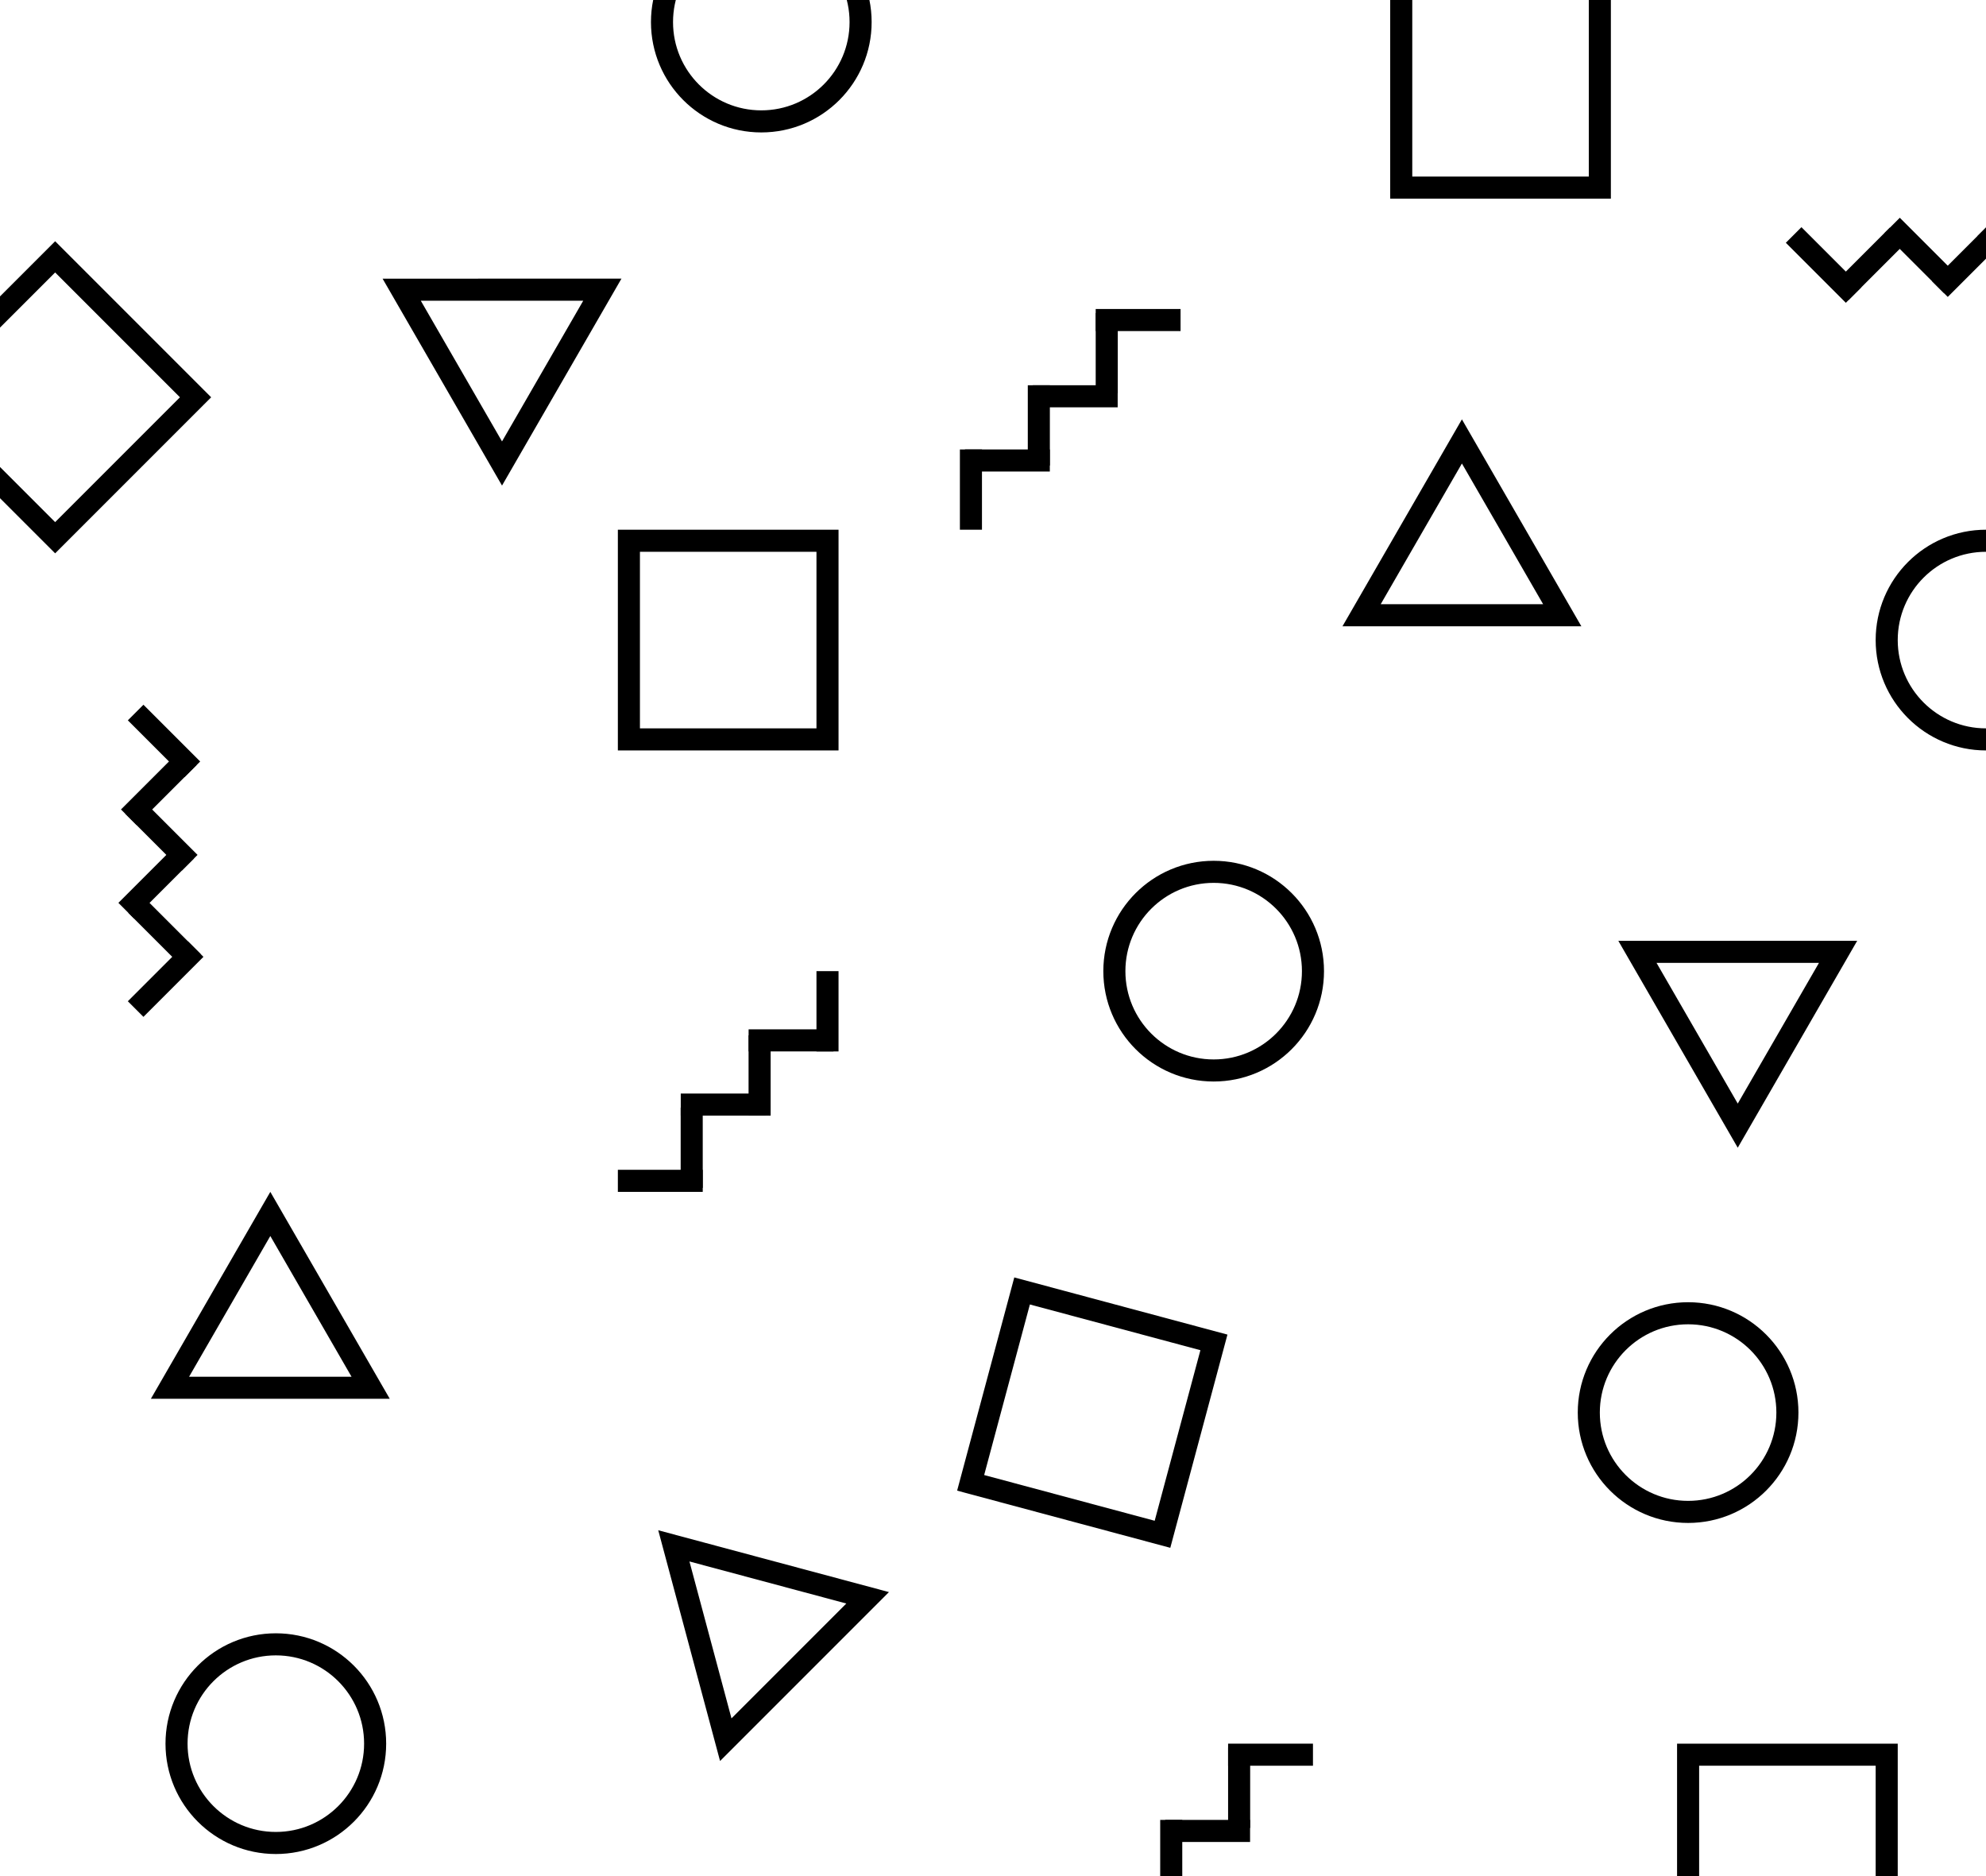 <svg width="180" height="170" viewBox="0 0 180 170" version="1.1" xmlns="http://www.w3.org/2000/svg" xmlns:xlink="http://www.w3.org/1999/xlink">
<g id="Canvas" fill="none">
<g id="Pattern" clip-path="url(#clip0)">
<rect width="180" height="170" fill="white"/>
<g id="Rectangle" filter="url(#filter0_d)">
<rect x="1" y="1" width="18" height="18" stroke-width="2" transform="matrix(0.707 -0.707 0.707 0.707 -14.142 36)" stroke="black"/>
</g>
<g id="Rectangle_2" filter="url(#filter1_d)">
<rect x="1" y="1" width="18" height="18" stroke-width="2" transform="translate(53 45)" stroke="black"/>
</g>
<g id="Rectangle_3" filter="url(#filter2_d)">
<rect x="1" y="1" width="18" height="18" stroke-width="2" transform="translate(123 -5)" stroke="black"/>
</g>
<g id="Polygon" filter="url(#filter3_d)">
<path fill-rule="evenodd" clip-rule="evenodd" d="M 12.5 2L 3.407 17.75L 21.593 17.75L 12.5 2Z" stroke-width="2" stroke-miterlimit="8" transform="matrix(0.5 0.866 -0.866 0.5 157.075 71.425)" stroke="black"/>
</g>
<g id="Polygon_2" filter="url(#filter4_d)">
<path fill-rule="evenodd" clip-rule="evenodd" d="M 12.5 2L 3.407 17.75L 21.593 17.75L 12.5 2Z" stroke-width="2" stroke-miterlimit="8" transform="translate(7 105)" stroke="black"/>
</g>
<g id="Polygon_3" filter="url(#filter5_d)">
<path fill-rule="evenodd" clip-rule="evenodd" d="M 12.5 2L 3.407 17.75L 21.593 17.75L 12.5 2Z" stroke-width="2" stroke-miterlimit="8" transform="matrix(0.5 0.866 -0.866 0.5 45.075 11.425)" stroke="black"/>
</g>
<g id="Polygon_4" filter="url(#filter6_d)">
<path fill-rule="evenodd" clip-rule="evenodd" d="M 12.5 2L 3.407 17.75L 21.593 17.75L 12.5 2Z" stroke-width="2" stroke-miterlimit="8" transform="matrix(0.707 -0.707 0.707 0.707 45.822 144.5)" stroke="black"/>
</g>
<g id="Polygon_5" filter="url(#filter7_d)">
<path fill-rule="evenodd" clip-rule="evenodd" d="M 12.5 2L 3.407 17.75L 21.593 17.75L 12.5 2Z" stroke-width="2" stroke-miterlimit="8" transform="translate(115 35)" stroke="black"/>
</g>
<g id="Ellipse" filter="url(#filter8_d)">
<circle cx="10" cy="10" r="9" stroke-width="2" transform="translate(62 -5)" stroke="black"/>
</g>
<g id="Ellipse_2" filter="url(#filter9_d)">
<circle cx="10" cy="10" r="9" stroke-width="2" transform="translate(97 75)" stroke="black"/>
</g>
<g id="Ellipse_3" filter="url(#filter10_d)">
<circle cx="10" cy="10" r="9" stroke-width="2" transform="translate(167 45)" stroke="black"/>
</g>
<g id="Group" filter="url(#filter11_d)">
<g id="Line">
<line y1="-1" x2="7.692" y2="-1" stroke-width="2" transform="matrix(0.707 -0.707 0.707 0.707 10 89.142)" stroke="black"/>
</g>
<g id="Line_2">
<line y1="-1" x2="7.273" y2="-1" stroke-width="2" transform="matrix(-0.707 -0.707 0.707 -0.707 15.182 83.446)" stroke="black"/>
</g>
<g id="Line_3">
<line y1="-1" x2="7.692" y2="-1" stroke-width="2" transform="matrix(0.707 -0.707 0.707 0.707 9.145 80.226)" stroke="black"/>
</g>
<g id="Line_4">
<line y1="-1" x2="7.273" y2="-1" stroke-width="2" transform="matrix(-0.707 -0.707 0.707 -0.707 14.905 74.466)" stroke="black"/>
</g>
<g id="Line_5">
<line y1="-1" x2="7.692" y2="-1" stroke-width="2" transform="matrix(0.707 -0.707 0.707 0.707 9.38 71.763)" stroke="black"/>
</g>
<g id="Line_6">
<line y1="-1" x2="7.273" y2="-1" stroke-width="2" transform="matrix(-0.707 -0.707 0.707 -0.707 15.143 66.001)" stroke="black"/>
</g>
</g>
<g id="Rectangle_4" filter="url(#filter12_d)">
<rect x="1" y="1" width="18" height="18" stroke-width="2" transform="matrix(0.966 0.259 -0.259 0.966 88.929 112.753)" stroke="black"/>
</g>
<g id="Ellipse_4" filter="url(#filter13_d)">
<circle cx="10" cy="10" r="9" stroke-width="2" transform="translate(140 115)" stroke="black"/>
</g>
<g id="Ellipse_5" filter="url(#filter14_d)">
<circle cx="10" cy="10" r="9" stroke-width="2" transform="translate(12 145)" stroke="black"/>
</g>
<g id="Group_2" filter="url(#filter15_d)">
<g id="Line_7">
<line y1="-1" x2="7.692" y2="-1" stroke-width="2" transform="translate(53 105)" stroke="black"/>
</g>
<g id="Line_8">
<line y1="-1" x2="7.273" y2="-1" stroke-width="2" transform="matrix(0 -1 1 0 60.692 104.636)" stroke="black"/>
</g>
<g id="Line_9">
<line y1="-1" x2="7.692" y2="-1" stroke-width="2" transform="translate(58.7 98.091)" stroke="black"/>
</g>
<g id="Line_10">
<line y1="-1" x2="7.273" y2="-1" stroke-width="2" transform="matrix(0 -1 1 0 66.846 98.091)" stroke="black"/>
</g>
<g id="Line_11">
<line y1="-1" x2="7.692" y2="-1" stroke-width="2" transform="translate(64.85 92.273)" stroke="black"/>
</g>
<g id="Line_12">
<line y1="-1" x2="7.273" y2="-1" stroke-width="2" transform="matrix(0 -1 1 0 73 92.273)" stroke="black"/>
</g>
</g>
<g id="Rectangle_5" filter="url(#filter16_d)">
<rect x="1" y="1" width="18" height="18" stroke-width="2" transform="matrix(0 1 -1 0 169 155)" stroke="black"/>
</g>
<g id="Group_3" filter="url(#filter17_d)">
<g id="Line_13">
<line y1="-1" x2="7.692" y2="-1" stroke-width="2" transform="translate(116 155) scale(-1)" stroke="black"/>
</g>
<g id="Line_14">
<line y1="-1" x2="7.273" y2="-1" stroke-width="2" transform="matrix(0 1 -1 0 108.308 155.364)" stroke="black"/>
</g>
<g id="Line_15">
<line y1="-1" x2="7.692" y2="-1" stroke-width="2" transform="translate(110.3 161.909) scale(-1)" stroke="black"/>
</g>
<g id="Line_16">
<line y1="-1" x2="7.273" y2="-1" stroke-width="2" transform="matrix(0 1 -1 0 102.154 161.909)" stroke="black"/>
</g>
<g id="Line_17">
<line y1="-1" x2="7.692" y2="-1" stroke-width="2" transform="translate(104.15 167.727) scale(-1)" stroke="black"/>
</g>
<g id="Line_18">
<line y1="-1" x2="7.273" y2="-1" stroke-width="2" transform="matrix(0 1 -1 0 96 167.727)" stroke="black"/>
</g>
</g>
<g id="Group_4" filter="url(#filter18_d)">
<g id="Line_19">
<line y1="-1" x2="7.692" y2="-1" stroke-width="2" transform="translate(104 25) scale(-1)" stroke="black"/>
</g>
<g id="Line_20">
<line y1="-1" x2="7.273" y2="-1" stroke-width="2" transform="matrix(0 1 -1 0 96.308 25.364)" stroke="black"/>
</g>
<g id="Line_21">
<line y1="-1" x2="7.692" y2="-1" stroke-width="2" transform="translate(98.3 31.909) scale(-1)" stroke="black"/>
</g>
<g id="Line_22">
<line y1="-1" x2="7.273" y2="-1" stroke-width="2" transform="matrix(0 1 -1 0 90.154 31.909)" stroke="black"/>
</g>
<g id="Line_23">
<line y1="-1" x2="7.692" y2="-1" stroke-width="2" transform="translate(92.15 37.727) scale(-1)" stroke="black"/>
</g>
<g id="Line_24">
<line y1="-1" x2="7.273" y2="-1" stroke-width="2" transform="matrix(0 1 -1 0 84 37.727)" stroke="black"/>
</g>
</g>
<g id="Group_5" filter="url(#filter19_d)">
<g id="Line_25">
<line y1="-1" x2="7.692" y2="-1" stroke-width="2" transform="matrix(0.707 0.707 -0.707 0.707 157.858 25)" stroke="black"/>
</g>
<g id="Line_26">
<line y1="-1" x2="7.273" y2="-1" stroke-width="2" transform="matrix(0.707 -0.707 0.707 0.707 163.554 30.182)" stroke="black"/>
</g>
<g id="Line_27">
<line y1="-1" x2="7.692" y2="-1" stroke-width="2" transform="matrix(0.707 0.707 -0.707 0.707 166.774 24.145)" stroke="black"/>
</g>
<g id="Line_28">
<line y1="-1" x2="7.273" y2="-1" stroke-width="2" transform="matrix(0.707 -0.707 0.707 0.707 172.534 29.905)" stroke="black"/>
</g>
<g id="Line_29">
<line y1="-1" x2="7.692" y2="-1" stroke-width="2" transform="matrix(0.707 0.707 -0.707 0.707 175.237 24.38)" stroke="black"/>
</g>
<g id="Line_30">
<line y1="-1" x2="7.273" y2="-1" stroke-width="2" transform="matrix(0.707 -0.707 0.707 0.707 181 30.143)" stroke="black"/>
</g>
</g>
</g>
</g>
<defs>
<filter id="filter0_d" x="-14.142" y="21.858" width="33.284" height="28.284" filterUnits="userSpaceOnUse" color-interpolation-filters="sRGB">
<feFlood flood-opacity="0" result="BackgroundImageFix"/>
<feColorMatrix in="SourceAlpha" type="matrix" values="0 0 0 0 0 0 0 0 0 0 0 0 0 0 0 0 0 0 255 0"/>
<feOffset dx="5"/>
<feColorMatrix type="matrix" values="0 0 0 0 0.984 0 0 0 0 0.216 0 0 0 0 0.376 0 0 0 1 0"/>
<feBlend mode="normal" in2="BackgroundImageFix" result="effect1_dropShadow"/>
<feBlend mode="normal" in="SourceGraphic" in2="effect1_dropShadow" result="shape"/>
</filter>
<filter id="filter1_d" x="53" y="45" width="23" height="23" filterUnits="userSpaceOnUse" color-interpolation-filters="sRGB">
<feFlood flood-opacity="0" result="BackgroundImageFix"/>
<feColorMatrix in="SourceAlpha" type="matrix" values="0 0 0 0 0 0 0 0 0 0 0 0 0 0 0 0 0 0 255 0"/>
<feOffset dx="3" dy="3"/>
<feColorMatrix type="matrix" values="0 0 0 0 0.984 0 0 0 0 0.216 0 0 0 0 0.376 0 0 0 1 0"/>
<feBlend mode="normal" in2="BackgroundImageFix" result="effect1_dropShadow"/>
<feBlend mode="normal" in="SourceGraphic" in2="effect1_dropShadow" result="shape"/>
</filter>
<filter id="filter2_d" x="123" y="-5" width="23" height="23" filterUnits="userSpaceOnUse" color-interpolation-filters="sRGB">
<feFlood flood-opacity="0" result="BackgroundImageFix"/>
<feColorMatrix in="SourceAlpha" type="matrix" values="0 0 0 0 0 0 0 0 0 0 0 0 0 0 0 0 0 0 255 0"/>
<feOffset dx="3" dy="3"/>
<feColorMatrix type="matrix" values="0 0 0 0 0.984 0 0 0 0 0.216 0 0 0 0 0.376 0 0 0 1 0"/>
<feBlend mode="normal" in2="BackgroundImageFix" result="effect1_dropShadow"/>
<feBlend mode="normal" in="SourceGraphic" in2="effect1_dropShadow" result="shape"/>
</filter>
<filter id="filter3_d" x="141.675" y="72.875" width="32.063" height="31.125" filterUnits="userSpaceOnUse" color-interpolation-filters="sRGB">
<feFlood flood-opacity="0" result="BackgroundImageFix"/>
<feColorMatrix in="SourceAlpha" type="matrix" values="0 0 0 0 0 0 0 0 0 0 0 0 0 0 0 0 0 0 255 0"/>
<feOffset dx="5" dy="3"/>
<feColorMatrix type="matrix" values="0 0 0 0 0.216 0 0 0 0 0.678 0 0 0 0 1 0 0 0 1 0"/>
<feBlend mode="normal" in2="BackgroundImageFix" result="effect1_dropShadow"/>
<feBlend mode="normal" in="SourceGraphic" in2="effect1_dropShadow" result="shape"/>
</filter>
<filter id="filter4_d" x="8.675" y="105" width="26.651" height="21.75" filterUnits="userSpaceOnUse" color-interpolation-filters="sRGB">
<feFlood flood-opacity="0" result="BackgroundImageFix"/>
<feColorMatrix in="SourceAlpha" type="matrix" values="0 0 0 0 0 0 0 0 0 0 0 0 0 0 0 0 0 0 255 0"/>
<feOffset dx="5" dy="3"/>
<feColorMatrix type="matrix" values="0 0 0 0 0.216 0 0 0 0 0.678 0 0 0 0 1 0 0 0 1 0"/>
<feBlend mode="normal" in2="BackgroundImageFix" result="effect1_dropShadow"/>
<feBlend mode="normal" in="SourceGraphic" in2="effect1_dropShadow" result="shape"/>
</filter>
<filter id="filter5_d" x="29.675" y="12.875" width="32.063" height="31.125" filterUnits="userSpaceOnUse" color-interpolation-filters="sRGB">
<feFlood flood-opacity="0" result="BackgroundImageFix"/>
<feColorMatrix in="SourceAlpha" type="matrix" values="0 0 0 0 0 0 0 0 0 0 0 0 0 0 0 0 0 0 255 0"/>
<feOffset dx="5" dy="3"/>
<feColorMatrix type="matrix" values="0 0 0 0 0.216 0 0 0 0 0.678 0 0 0 0 1 0 0 0 1 0"/>
<feBlend mode="normal" in2="BackgroundImageFix" result="effect1_dropShadow"/>
<feBlend mode="normal" in="SourceGraphic" in2="effect1_dropShadow" result="shape"/>
</filter>
<filter id="filter6_d" x="47.007" y="128.007" width="33.568" height="31.568" filterUnits="userSpaceOnUse" color-interpolation-filters="sRGB">
<feFlood flood-opacity="0" result="BackgroundImageFix"/>
<feColorMatrix in="SourceAlpha" type="matrix" values="0 0 0 0 0 0 0 0 0 0 0 0 0 0 0 0 0 0 255 0"/>
<feOffset dx="5" dy="3"/>
<feColorMatrix type="matrix" values="0 0 0 0 0.216 0 0 0 0 0.678 0 0 0 0 1 0 0 0 1 0"/>
<feBlend mode="normal" in2="BackgroundImageFix" result="effect1_dropShadow"/>
<feBlend mode="normal" in="SourceGraphic" in2="effect1_dropShadow" result="shape"/>
</filter>
<filter id="filter7_d" x="116.675" y="35" width="26.651" height="21.75" filterUnits="userSpaceOnUse" color-interpolation-filters="sRGB">
<feFlood flood-opacity="0" result="BackgroundImageFix"/>
<feColorMatrix in="SourceAlpha" type="matrix" values="0 0 0 0 0 0 0 0 0 0 0 0 0 0 0 0 0 0 255 0"/>
<feOffset dx="5" dy="3"/>
<feColorMatrix type="matrix" values="0 0 0 0 0.216 0 0 0 0 0.678 0 0 0 0 1 0 0 0 1 0"/>
<feBlend mode="normal" in2="BackgroundImageFix" result="effect1_dropShadow"/>
<feBlend mode="normal" in="SourceGraphic" in2="effect1_dropShadow" result="shape"/>
</filter>
<filter id="filter8_d" x="59" y="-8" width="23" height="23" filterUnits="userSpaceOnUse" color-interpolation-filters="sRGB">
<feFlood flood-opacity="0" result="BackgroundImageFix"/>
<feColorMatrix in="SourceAlpha" type="matrix" values="0 0 0 0 0 0 0 0 0 0 0 0 0 0 0 0 0 0 255 0"/>
<feOffset dx="-3" dy="-3"/>
<feColorMatrix type="matrix" values="0 0 0 0 0.996 0 0 0 0 0.671 0 0 0 0 0.078 0 0 0 1 0"/>
<feBlend mode="normal" in2="BackgroundImageFix" result="effect1_dropShadow"/>
<feBlend mode="normal" in="SourceGraphic" in2="effect1_dropShadow" result="shape"/>
</filter>
<filter id="filter9_d" x="97" y="75" width="23" height="23" filterUnits="userSpaceOnUse" color-interpolation-filters="sRGB">
<feFlood flood-opacity="0" result="BackgroundImageFix"/>
<feColorMatrix in="SourceAlpha" type="matrix" values="0 0 0 0 0 0 0 0 0 0 0 0 0 0 0 0 0 0 255 0"/>
<feOffset dx="3" dy="3"/>
<feColorMatrix type="matrix" values="0 0 0 0 0.996 0 0 0 0 0.671 0 0 0 0 0.078 0 0 0 1 0"/>
<feBlend mode="normal" in2="BackgroundImageFix" result="effect1_dropShadow"/>
<feBlend mode="normal" in="SourceGraphic" in2="effect1_dropShadow" result="shape"/>
</filter>
<filter id="filter10_d" x="167" y="45" width="23" height="23" filterUnits="userSpaceOnUse" color-interpolation-filters="sRGB">
<feFlood flood-opacity="0" result="BackgroundImageFix"/>
<feColorMatrix in="SourceAlpha" type="matrix" values="0 0 0 0 0 0 0 0 0 0 0 0 0 0 0 0 0 0 255 0"/>
<feOffset dx="3" dy="3"/>
<feColorMatrix type="matrix" values="0 0 0 0 0.996 0 0 0 0 0.671 0 0 0 0 0.078 0 0 0 1 0"/>
<feBlend mode="normal" in2="BackgroundImageFix" result="effect1_dropShadow"/>
<feBlend mode="normal" in="SourceGraphic" in2="effect1_dropShadow" result="shape"/>
</filter>
<filter id="filter11_d" x="7.731" y="60.858" width="10.708" height="31.284" filterUnits="userSpaceOnUse" color-interpolation-filters="sRGB">
<feFlood flood-opacity="0" result="BackgroundImageFix"/>
<feColorMatrix in="SourceAlpha" type="matrix" values="0 0 0 0 0 0 0 0 0 0 0 0 0 0 0 0 0 0 255 0"/>
<feOffset dx="3" dy="3"/>
<feColorMatrix type="matrix" values="0 0 0 0 0.267 0 0 0 0 0.294 0 0 0 0 0.58 0 0 0 1 0"/>
<feBlend mode="normal" in2="BackgroundImageFix" result="effect1_dropShadow"/>
<feBlend mode="normal" in="SourceGraphic" in2="effect1_dropShadow" result="shape"/>
</filter>
<filter id="filter12_d" x="83.753" y="112.753" width="27.495" height="27.495" filterUnits="userSpaceOnUse" color-interpolation-filters="sRGB">
<feFlood flood-opacity="0" result="BackgroundImageFix"/>
<feColorMatrix in="SourceAlpha" type="matrix" values="0 0 0 0 0 0 0 0 0 0 0 0 0 0 0 0 0 0 255 0"/>
<feOffset dx="3" dy="3"/>
<feColorMatrix type="matrix" values="0 0 0 0 0.984 0 0 0 0 0.216 0 0 0 0 0.376 0 0 0 1 0"/>
<feBlend mode="normal" in2="BackgroundImageFix" result="effect1_dropShadow"/>
<feBlend mode="normal" in="SourceGraphic" in2="effect1_dropShadow" result="shape"/>
</filter>
<filter id="filter13_d" x="140" y="115" width="23" height="23" filterUnits="userSpaceOnUse" color-interpolation-filters="sRGB">
<feFlood flood-opacity="0" result="BackgroundImageFix"/>
<feColorMatrix in="SourceAlpha" type="matrix" values="0 0 0 0 0 0 0 0 0 0 0 0 0 0 0 0 0 0 255 0"/>
<feOffset dx="3" dy="3"/>
<feColorMatrix type="matrix" values="0 0 0 0 0.996 0 0 0 0 0.671 0 0 0 0 0.078 0 0 0 1 0"/>
<feBlend mode="normal" in2="BackgroundImageFix" result="effect1_dropShadow"/>
<feBlend mode="normal" in="SourceGraphic" in2="effect1_dropShadow" result="shape"/>
</filter>
<filter id="filter14_d" x="12" y="145" width="23" height="23" filterUnits="userSpaceOnUse" color-interpolation-filters="sRGB">
<feFlood flood-opacity="0" result="BackgroundImageFix"/>
<feColorMatrix in="SourceAlpha" type="matrix" values="0 0 0 0 0 0 0 0 0 0 0 0 0 0 0 0 0 0 255 0"/>
<feOffset dx="3" dy="3"/>
<feColorMatrix type="matrix" values="0 0 0 0 0.996 0 0 0 0 0.671 0 0 0 0 0.078 0 0 0 1 0"/>
<feBlend mode="normal" in2="BackgroundImageFix" result="effect1_dropShadow"/>
<feBlend mode="normal" in="SourceGraphic" in2="effect1_dropShadow" result="shape"/>
</filter>
<filter id="filter15_d" x="53" y="85" width="23" height="23" filterUnits="userSpaceOnUse" color-interpolation-filters="sRGB">
<feFlood flood-opacity="0" result="BackgroundImageFix"/>
<feColorMatrix in="SourceAlpha" type="matrix" values="0 0 0 0 0 0 0 0 0 0 0 0 0 0 0 0 0 0 255 0"/>
<feOffset dx="3" dy="3"/>
<feColorMatrix type="matrix" values="0 0 0 0 0.267 0 0 0 0 0.294 0 0 0 0 0.58 0 0 0 1 0"/>
<feBlend mode="normal" in2="BackgroundImageFix" result="effect1_dropShadow"/>
<feBlend mode="normal" in="SourceGraphic" in2="effect1_dropShadow" result="shape"/>
</filter>
<filter id="filter16_d" x="149" y="155" width="23" height="23" filterUnits="userSpaceOnUse" color-interpolation-filters="sRGB">
<feFlood flood-opacity="0" result="BackgroundImageFix"/>
<feColorMatrix in="SourceAlpha" type="matrix" values="0 0 0 0 0 0 0 0 0 0 0 0 0 0 0 0 0 0 255 0"/>
<feOffset dx="3" dy="3"/>
<feColorMatrix type="matrix" values="0 0 0 0 0.984 0 0 0 0 0.216 0 0 0 0 0.376 0 0 0 1 0"/>
<feBlend mode="normal" in2="BackgroundImageFix" result="effect1_dropShadow"/>
<feBlend mode="normal" in="SourceGraphic" in2="effect1_dropShadow" result="shape"/>
</filter>
<filter id="filter17_d" x="96" y="155" width="23" height="23" filterUnits="userSpaceOnUse" color-interpolation-filters="sRGB">
<feFlood flood-opacity="0" result="BackgroundImageFix"/>
<feColorMatrix in="SourceAlpha" type="matrix" values="0 0 0 0 0 0 0 0 0 0 0 0 0 0 0 0 0 0 255 0"/>
<feOffset dx="3" dy="3"/>
<feColorMatrix type="matrix" values="0 0 0 0 0.267 0 0 0 0 0.294 0 0 0 0 0.58 0 0 0 1 0"/>
<feBlend mode="normal" in2="BackgroundImageFix" result="effect1_dropShadow"/>
<feBlend mode="normal" in="SourceGraphic" in2="effect1_dropShadow" result="shape"/>
</filter>
<filter id="filter18_d" x="84" y="25" width="23" height="23" filterUnits="userSpaceOnUse" color-interpolation-filters="sRGB">
<feFlood flood-opacity="0" result="BackgroundImageFix"/>
<feColorMatrix in="SourceAlpha" type="matrix" values="0 0 0 0 0 0 0 0 0 0 0 0 0 0 0 0 0 0 255 0"/>
<feOffset dx="3" dy="3"/>
<feColorMatrix type="matrix" values="0 0 0 0 0.267 0 0 0 0 0.294 0 0 0 0 0.58 0 0 0 1 0"/>
<feBlend mode="normal" in2="BackgroundImageFix" result="effect1_dropShadow"/>
<feBlend mode="normal" in="SourceGraphic" in2="effect1_dropShadow" result="shape"/>
</filter>
<filter id="filter19_d" x="157.858" y="19.731" width="32.284" height="10.708" filterUnits="userSpaceOnUse" color-interpolation-filters="sRGB">
<feFlood flood-opacity="0" result="BackgroundImageFix"/>
<feColorMatrix in="SourceAlpha" type="matrix" values="0 0 0 0 0 0 0 0 0 0 0 0 0 0 0 0 0 0 255 0"/>
<feOffset dx="4" dy="-3"/>
<feColorMatrix type="matrix" values="0 0 0 0 0.267 0 0 0 0 0.294 0 0 0 0 0.58 0 0 0 1 0"/>
<feBlend mode="normal" in2="BackgroundImageFix" result="effect1_dropShadow"/>
<feBlend mode="normal" in="SourceGraphic" in2="effect1_dropShadow" result="shape"/>
</filter>

<clipPath id="clip0">
<rect width="180" height="170" fill="white"/>
</clipPath>

</defs>
</svg>

